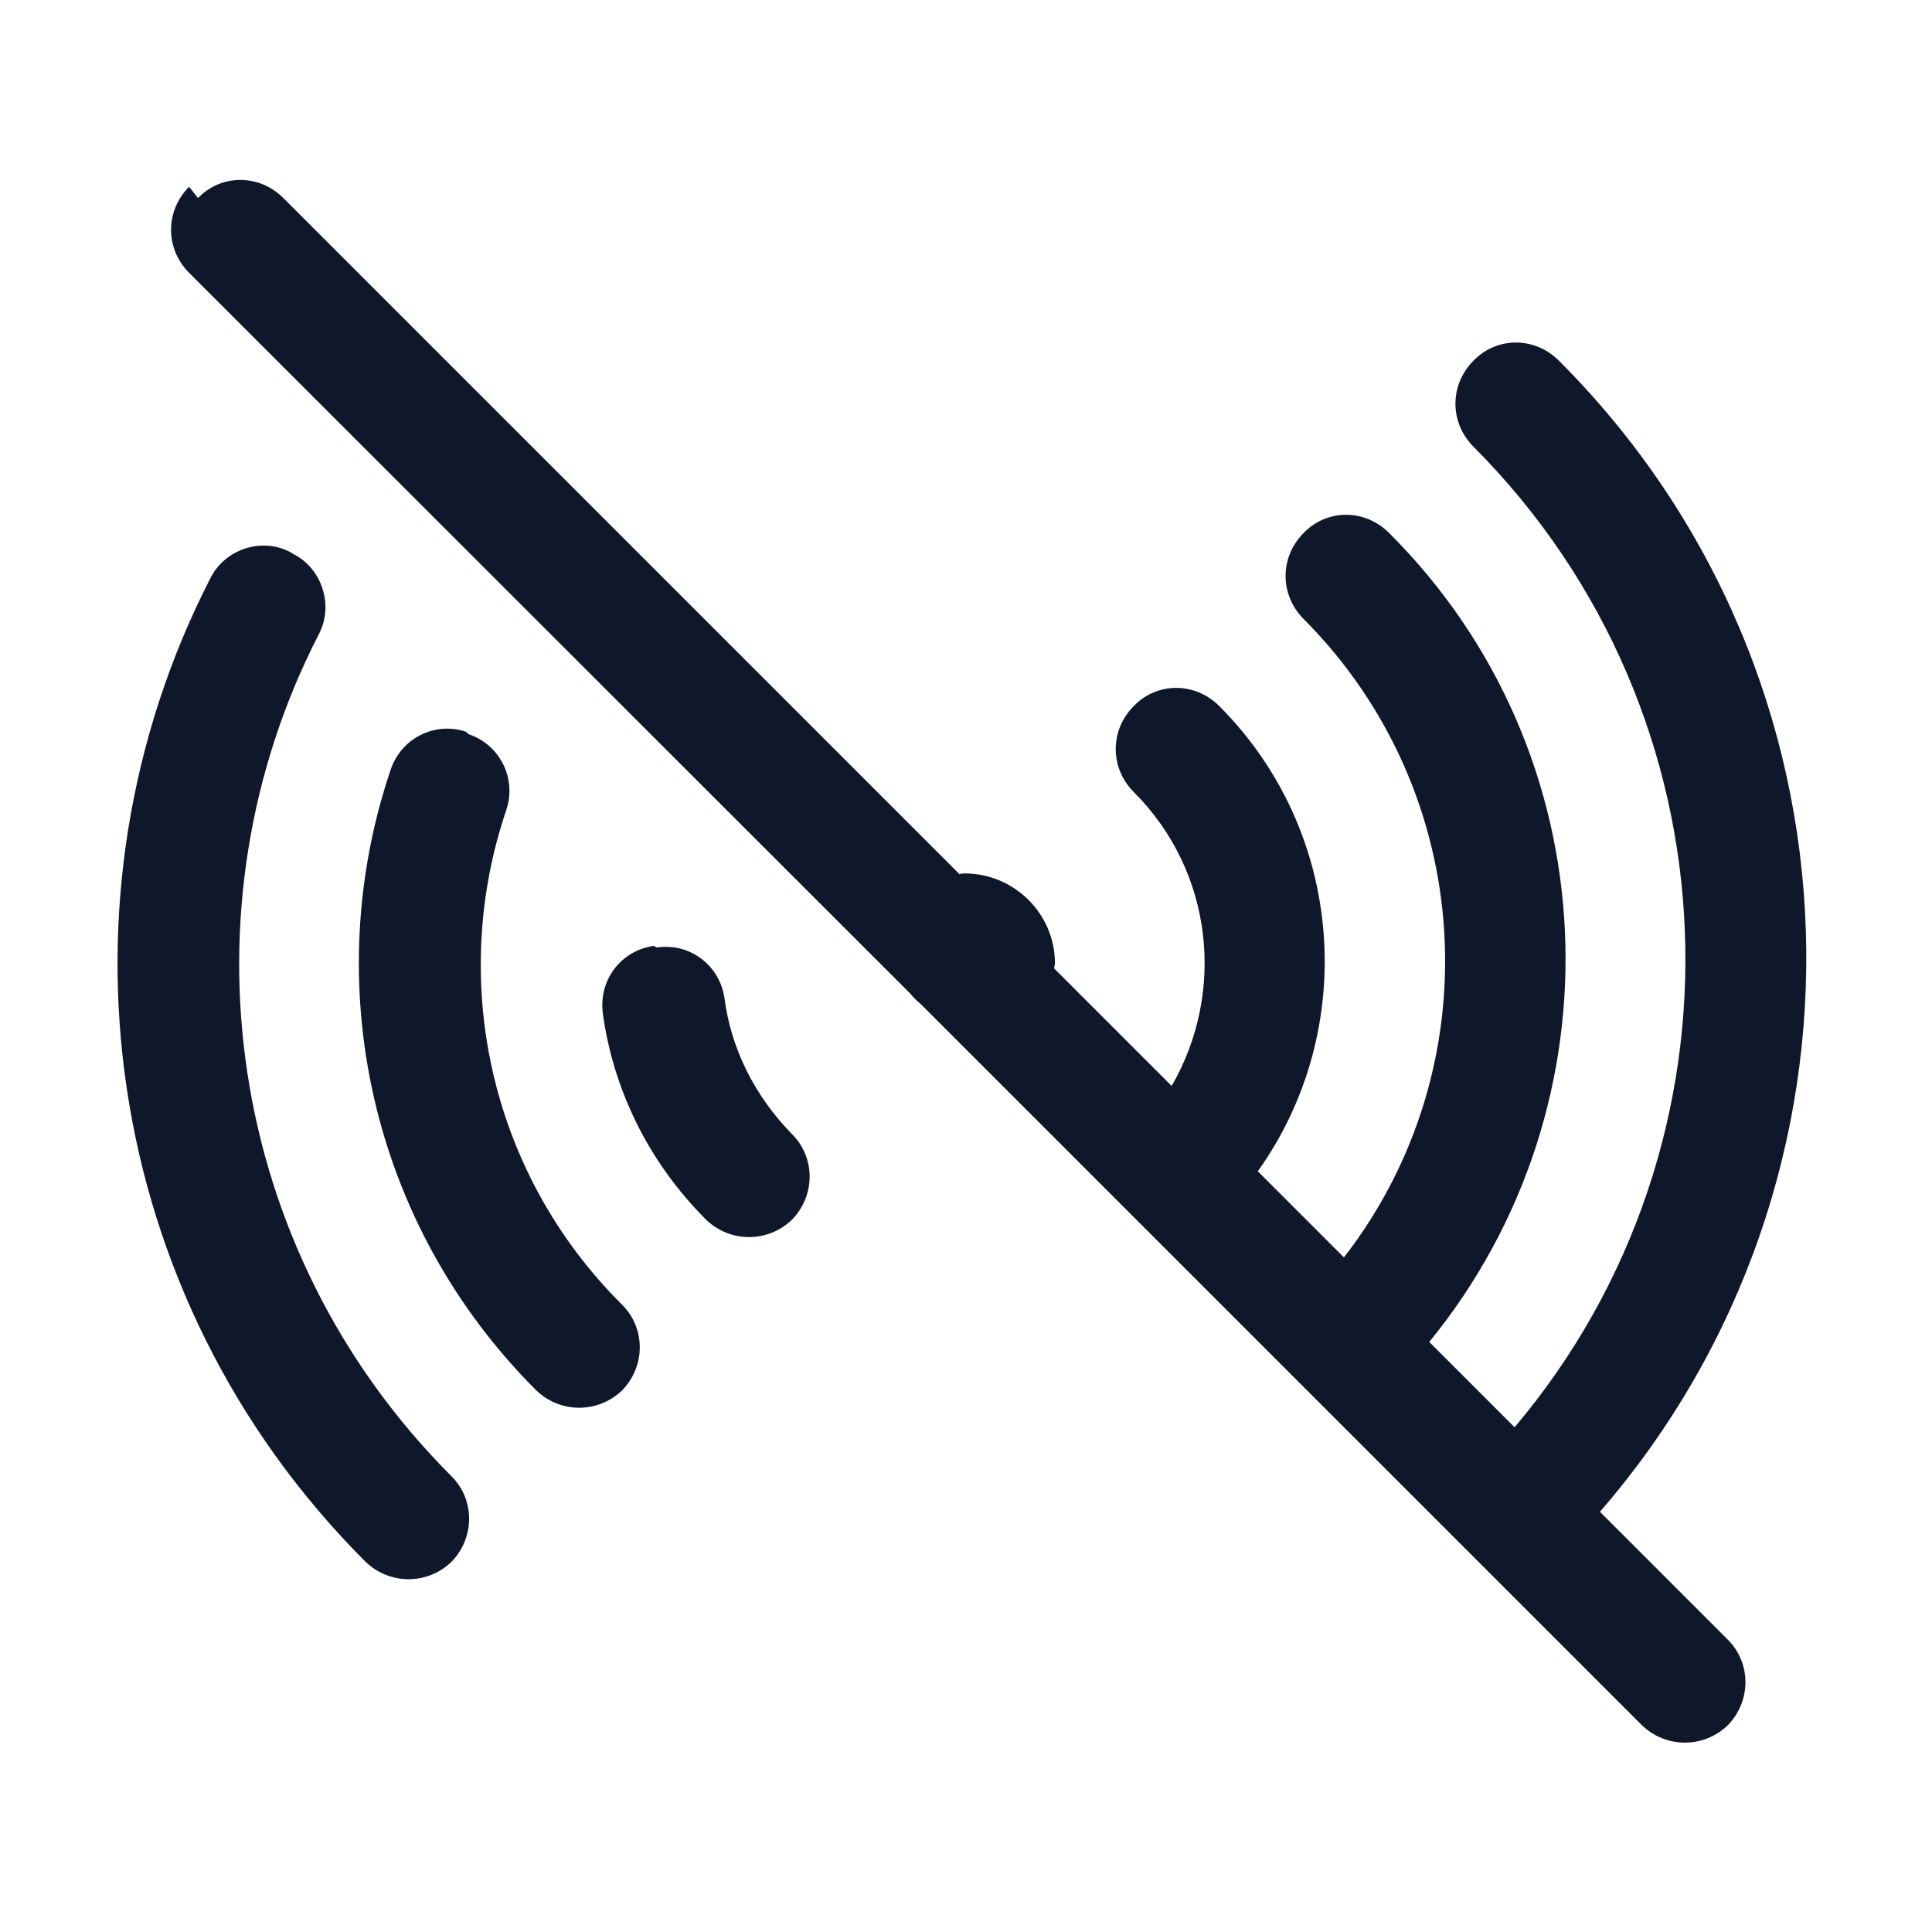 <svg viewBox="0 0 24 24" xmlns="http://www.w3.org/2000/svg"><path fill="#0F172A" fill-rule="evenodd" d="M2.46 2.46c.29-.3.76-.3 1.06 0l8.4 8.4c.02-.01.04-.01.06-.01 .62 0 1.125.5 1.125 1.12 0 .02-.01.04-.01.06l1.46 1.46c.67-1.16.52-2.66-.47-3.65 -.3-.3-.3-.77 0-1.07 .29-.3.76-.3 1.06 0 1.57 1.57 1.73 4.03.48 5.78l1.07 1.07c1.83-2.36 1.66-5.76-.5-7.93 -.3-.3-.3-.77 0-1.07 .29-.3.76-.3 1.06 0 2.75 2.74 2.91 7.1.5 10.05l1.06 1.06c2.99-3.54 2.82-8.84-.51-12.18 -.3-.3-.3-.77 0-1.07 .29-.3.76-.3 1.06 0 3.92 3.92 4.09 10.17.51 14.3l1.59 1.59c.29.29.29.76 0 1.06 -.3.29-.77.29-1.07 0l-2.11-2.11 -2.13-2.13 -.01-.01 -4.71-4.71c-.05-.04-.09-.08-.13-.13L2.35 3.39c-.3-.3-.3-.77-.001-1.07Zm1.18 4.42c.36.18.51.64.32 1 -1.74 3.38-1.18 7.63 1.65 10.46 .29.29.29.76 0 1.06 -.3.29-.77.29-1.07 0C1.23 16.09.59 11.13 2.61 7.19c.18-.37.64-.52 1-.33Zm2.18 2.24c.39.13.6.55.47.94 -.71 2.09-.23 4.49 1.44 6.15 .29.29.29.76 0 1.06 -.3.29-.77.29-1.07 0 -2.09-2.09-2.69-5.09-1.81-7.7 .13-.4.55-.61.94-.48Zm2.34 2.65c.41-.06.78.22.84.63 .08.62.37 1.21.84 1.69 .29.29.29.76 0 1.06 -.3.29-.77.29-1.07 0 -.72-.72-1.15-1.62-1.28-2.55 -.06-.42.22-.79.63-.85Z"/></svg>